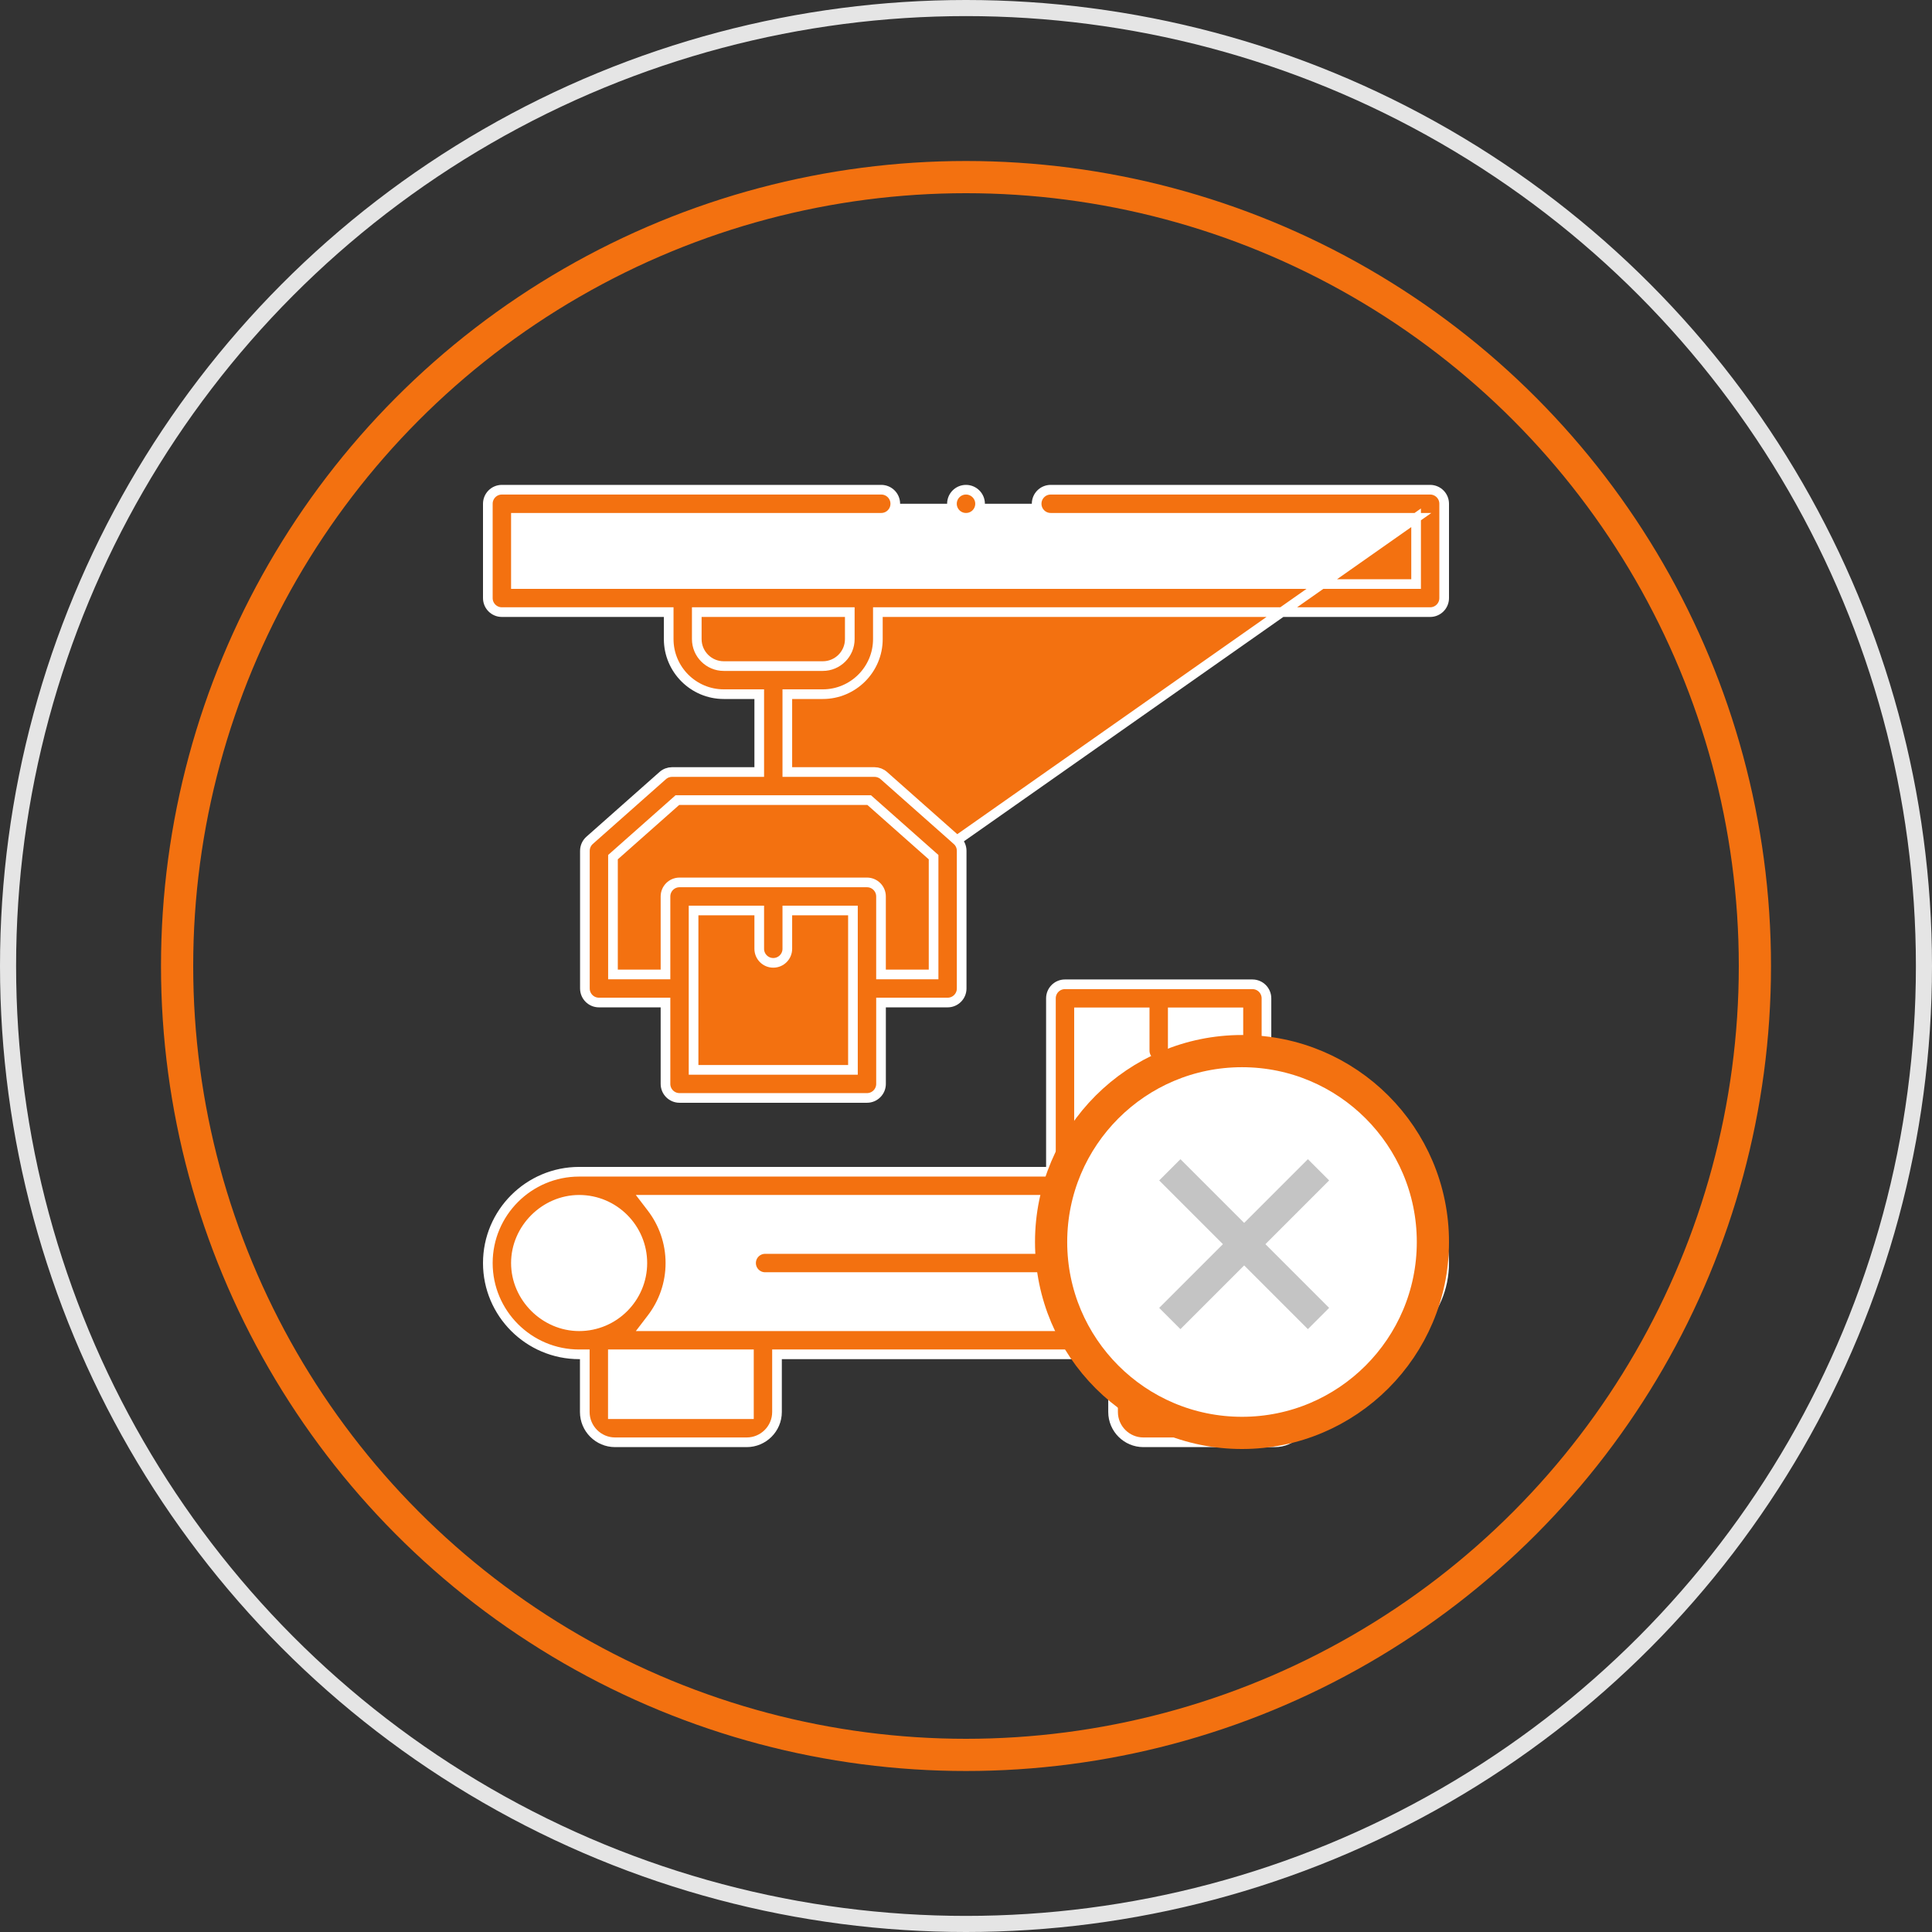 <svg width="120" height="120" viewBox="0 0 120 120" fill="none" xmlns="http://www.w3.org/2000/svg">
    <rect x="0" y="0" width="120" height="120" fill="#333333" stroke="none"/>
    <circle cx="60" cy="60" r="49" stroke="#F37110" stroke-width="2"/>
    <circle cx="60" cy="60" r="59.5" stroke="#E5E5E5"/>
    <path d="M31.472 36.849V31.589H88.528V36.849H53.654H42.406H31.472Z" fill="white" stroke="white" stroke-width="0.6"/>
    <path d="M42.706 39.696V37.449H53.353V39.696C53.353 40.932 52.342 41.944 51.106 41.944H44.954C43.718 41.944 42.706 40.932 42.706 39.696Z" fill="white" stroke="white" stroke-width="0.6"/>
    <path d="M42.507 61.397V55.98H48.03H53.55V61.397V67.023H42.507V61.397Z" fill="white" stroke="white" stroke-width="0.6"/>
    <path d="M77.49 73.35H66.447V62.308H71.97H77.49V73.35Z" fill="white" stroke="white" stroke-width="0.6"/>
    <path d="M81.626 82.947H80.201H70.007H47.389H38.373C39.978 82.088 41.069 80.397 41.069 78.45C41.069 76.502 39.978 74.809 38.373 73.951H66.147H77.79H81.625C80.02 74.809 78.928 76.501 78.928 78.45C78.928 80.396 80.021 82.088 81.626 82.947Z" fill="white" stroke="white" stroke-width="0.6"/>
    <path d="M31.472 78.45C31.472 75.989 33.51 73.951 35.972 73.951C38.457 73.951 40.468 75.965 40.468 78.45C40.468 80.926 38.47 82.934 35.994 82.947H35.972C33.51 82.947 31.472 80.909 31.472 78.45Z" fill="white" stroke="white" stroke-width="0.6"/>
    <path d="M79.528 78.45C79.528 75.969 81.533 73.96 84.009 73.951H84.009H84.009H84.009H84.009H84.009H84.009H84.009H84.009H84.009H84.009H84.009H84.009H84.009H84.009H84.009H84.009H84.009H84.01H84.01H84.01H84.01H84.01H84.01H84.01H84.01H84.01H84.01H84.01H84.01H84.01H84.01H84.01H84.01H84.01H84.01H84.01H84.01H84.01H84.01H84.01H84.01H84.01H84.01H84.01H84.01H84.011H84.011H84.011H84.011H84.011H84.011H84.011H84.011H84.011H84.011H84.011H84.011H84.011H84.011H84.011H84.011H84.011H84.011H84.011H84.011H84.011H84.011H84.011H84.011H84.011H84.011H84.012H84.012H84.012H84.012H84.012H84.012H84.012H84.012H84.012H84.012H84.012H84.012H84.012H84.012H84.012H84.012H84.012H84.012H84.012H84.012H84.012H84.012H84.012H84.013H84.013H84.013H84.013H84.013H84.013H84.013H84.013H84.013H84.013H84.013H84.013H84.013H84.013H84.013H84.013H84.013H84.013H84.013H84.013H84.013H84.013H84.013H84.013H84.013H84.013H84.013H84.013H84.014H84.014H84.014H84.014H84.014H84.014H84.014H84.014H84.014H84.014H84.014H84.014H84.014H84.014H84.014H84.014H84.014H84.014H84.014H84.014H84.014H84.014H84.014H84.014H84.014H84.014H84.015H84.015H84.015H84.015H84.015H84.015H84.015H84.015H84.015H84.015H84.015H84.015H84.015H84.015H84.015H84.015H84.015H84.015H84.015H84.015H84.015H84.015H84.015H84.016H84.016H84.016H84.016H84.016H84.016H84.016H84.016H84.016H84.016H84.016H84.016H84.016H84.016H84.016H84.016H84.016H84.016H84.016H84.016H84.016H84.016H84.016H84.016H84.016H84.016H84.016H84.016H84.017H84.017H84.017H84.017H84.017H84.017H84.017H84.017H84.017H84.017H84.017H84.017H84.017H84.017H84.017H84.017H84.017H84.017H84.017H84.017H84.017H84.017H84.017H84.017H84.017H84.017H84.018H84.018H84.018H84.018H84.018H84.018H84.018H84.018H84.018H84.018H84.018H84.018H84.018H84.018H84.018H84.018H84.018H84.018H84.018H84.018H84.018H84.018H84.018H84.019H84.019H84.019H84.019H84.019H84.019H84.019H84.019H84.019H84.019H84.019H84.019H84.019H84.019H84.019H84.019H84.019H84.019H84.019H84.019H84.019H84.019H84.019H84.019H84.019H84.019H84.019H84.019H84.019H84.02H84.02H84.02H84.02H84.02H84.02H84.02H84.02H84.02H84.02H84.02H84.02H84.02H84.02H84.02H84.02H84.02H84.02H84.02H84.02H84.02H84.02H84.02H84.02H84.02H84.021H84.021H84.021H84.021H84.021H84.021H84.021H84.021H84.021H84.021H84.021H84.021H84.021H84.021H84.021H84.021H84.021H84.021H84.021H84.021H84.021H84.021H84.021H84.021H84.022H84.022H84.022H84.022H84.022H84.022H84.022H84.022H84.022H84.022H84.022H84.022H84.022H84.022H84.022H84.022H84.022H84.022H84.022H84.022H84.022H84.022H84.022H84.022H84.022H84.022H84.022H84.022H84.023H84.023H84.023H84.023H84.023H84.023H84.023H84.023H84.023H84.023H84.023H84.023H84.023H84.023H84.023H84.023H84.023H84.023H84.023H84.023H84.023H84.023H84.023H84.023H84.023H84.023H84.024H84.024H84.024H84.024H84.024H84.024H84.024H84.024H84.024H84.024H84.024H84.024H84.024H84.024H84.024H84.024H84.024H84.024H84.024H84.024H84.024H84.024H84.024H84.025H84.025H84.025H84.025H84.025H84.025H84.025H84.025H84.025H84.025H84.025H84.025H84.025H84.025H84.025H84.025H84.025H84.025H84.025H84.025H84.025H84.025H84.025H84.025H84.025H84.025H84.025H84.025H84.026H84.026H84.026H84.026H84.026H84.026H84.026H84.026H84.026H84.026H84.026H84.026H84.026H84.026H84.026H84.026H84.026H84.026H84.026H84.026H84.026H84.026H84.026H84.026H84.026H84.026H84.027H84.027H84.027H84.027H84.027H84.027H84.027H84.027H84.027H84.027H84.027H84.027H84.027H84.027H84.027H84.027H84.027H84.027H84.027H84.027H84.027H84.027H84.027H84.028H84.028H84.028H84.028H84.028H84.028H84.028H84.028H84.028H84.028H84.028H84.028H84.028H84.028H84.028H84.028H84.028H84.028C86.49 73.951 88.528 75.989 88.528 78.45C88.528 80.909 86.49 82.947 84.028 82.947C81.543 82.947 79.528 80.932 79.528 78.45Z" fill="white" stroke="white" stroke-width="0.6"/>
    <path d="M37.494 87.701V83.547H47.089V87.701C47.089 88.09 46.768 88.411 46.379 88.411H38.204C37.815 88.411 37.494 88.09 37.494 87.701Z" fill="white" stroke="white" stroke-width="0.6"/>
    <path d="M70.307 87.701V83.547H79.901V87.701C79.901 88.09 79.581 88.411 79.191 88.411H71.016C70.627 88.411 70.307 88.09 70.307 87.701Z" fill="white" stroke="white" stroke-width="0.6"/>
    <path d="M78.662 72.479V72.779H78.962H84.028C87.155 72.779 89.7 75.323 89.7 78.45C89.7 81.575 87.155 84.119 84.028 84.119H81.373H81.073V84.419V87.701C81.073 88.738 80.229 89.583 79.191 89.583H71.017C69.979 89.583 69.135 88.738 69.135 87.701V84.419V84.119H68.835H48.561H48.261V84.419V87.701C48.261 88.738 47.416 89.583 46.379 89.583H38.204C37.167 89.583 36.322 88.738 36.322 87.701V84.419V84.119H36.022H35.972C32.844 84.119 30.3 81.575 30.3 78.45C30.3 75.323 32.845 72.779 35.972 72.779H64.975H65.275V72.479V62.008C65.275 61.526 65.665 61.136 66.147 61.136H77.79C78.271 61.136 78.662 61.526 78.662 62.008V72.479ZM79.288 82.375H79.897L79.526 81.892C78.793 80.937 78.356 79.744 78.356 78.45C78.356 77.155 78.793 75.961 79.527 75.005L79.898 74.522H79.289H40.708H40.1L40.47 75.005C41.203 75.961 41.64 77.155 41.64 78.45C41.64 79.744 41.204 80.937 40.471 81.892L40.101 82.375H40.709H79.288ZM71.098 63.18V62.88H70.798H67.319H67.319H67.019V63.18V72.479V72.779H67.319H76.618H76.918V72.479V63.18V62.88H76.618H73.142H72.842V63.18V65.26C72.842 65.742 72.451 66.132 71.97 66.132C71.489 66.132 71.098 65.742 71.098 65.26V63.18ZM46.217 87.839H46.517V87.539V84.419V84.119H46.217H38.366H38.066V84.419V87.539V87.839H38.366H46.217ZM79.03 87.839H79.33V87.539V84.419V84.119H79.03H71.179H70.879V84.419V87.539V87.839H71.179H79.03ZM35.972 74.522C33.84 74.522 32.044 76.318 32.044 78.45C32.044 80.581 33.84 82.375 35.972 82.375C38.136 82.375 39.897 80.615 39.897 78.45C39.897 76.284 38.137 74.522 35.972 74.522ZM80.1 78.45C80.1 80.615 81.862 82.375 84.028 82.375C86.16 82.375 87.956 80.581 87.956 78.45C87.956 76.318 86.16 74.522 84.028 74.522C81.862 74.522 80.1 76.284 80.1 78.45Z" fill="#F37110" stroke="white" stroke-width="0.6"/>
    <path d="M87.956 32.161V32.461V35.977V36.277H87.656H32.344H32.044V35.977V32.461V32.161H32.344H54.737C55.218 32.161 55.608 31.771 55.608 31.289C55.608 30.808 55.218 30.417 54.737 30.417H31.172C30.69 30.417 30.3 30.808 30.3 31.289V37.148C30.3 37.63 30.69 38.02 31.172 38.02H41.234H41.534V38.32V39.696C41.534 41.581 43.069 43.116 44.954 43.116H46.858H47.158V43.416V47.652V47.952H46.858H41.742C41.529 47.952 41.323 48.03 41.164 48.172C41.164 48.172 41.164 48.172 41.164 48.172L36.623 52.194L36.623 52.194C36.436 52.36 36.329 52.597 36.329 52.847V61.397C36.329 61.878 36.719 62.269 37.201 62.269H41.035H41.335V62.569V67.323C41.335 67.804 41.725 68.195 42.207 68.195H53.85C54.331 68.195 54.722 67.804 54.722 67.323V62.569V62.269H55.022H58.859C59.341 62.269 59.731 61.878 59.731 61.397V52.847C59.731 52.597 59.624 52.36 59.437 52.194L87.956 32.161ZM87.956 32.161H87.656H65.26C64.778 32.161 64.388 31.771 64.388 31.289C64.388 30.808 64.778 30.417 65.26 30.417H88.828C89.31 30.417 89.7 30.808 89.7 31.289V37.148C89.7 37.63 89.31 38.02 88.828 38.02H54.826H54.526V38.32V39.696C54.526 41.581 52.991 43.116 51.106 43.116H49.202H48.902V43.416V47.652V47.952H49.202H54.318C54.531 47.952 54.737 48.03 54.896 48.172C54.896 48.172 54.896 48.172 54.896 48.172L59.437 52.194L87.956 32.161ZM52.678 66.451H52.978L52.978 66.151L52.978 56.852L52.978 56.552H52.678H49.202H48.902V56.852V58.932C48.902 59.414 48.511 59.804 48.03 59.804C47.548 59.804 47.158 59.414 47.158 58.932V56.852V56.552H46.858H43.379H43.079V56.852V66.151V66.451H43.379H52.678ZM57.987 53.374V53.239L57.886 53.15L54.073 49.772L53.987 49.696H53.874H42.186H42.072L41.987 49.772L38.174 53.15L38.073 53.239V53.374V60.225V60.525H38.373H41.035H41.335V60.225V55.68C41.335 55.199 41.725 54.808 42.207 54.808H53.85C54.331 54.808 54.721 55.199 54.721 55.68V60.225V60.525H55.022H57.687H57.987V60.225V53.374ZM43.578 38.02H43.278V38.32V39.696C43.278 40.621 44.029 41.372 44.954 41.372H51.106C52.03 41.372 52.782 40.621 52.782 39.696L52.782 38.32L52.782 38.02H52.482H43.578Z" fill="#F37110" stroke="white" stroke-width="0.6"/>
    <path d="M47.522 77.578H72.478C72.96 77.578 73.35 77.969 73.35 78.45C73.35 78.932 72.96 79.322 72.478 79.322H47.522C47.04 79.322 46.65 78.932 46.65 78.45C46.65 77.969 47.04 77.578 47.522 77.578Z" fill="#F37110" stroke="white" stroke-width="0.6"/>
    <path d="M60.005 32.161H59.998C59.517 32.161 59.127 31.771 59.127 31.289C59.127 30.808 59.517 30.417 59.999 30.417C60.481 30.417 60.874 30.809 60.874 31.289C60.874 31.772 60.486 32.161 60.005 32.161Z" fill="#F37110" stroke="white" stroke-width="0.6"/>
    <path d="M89 77.143C89 83.691 83.691 89 77.143 89C70.594 89 65.286 83.691 65.286 77.143C65.286 70.594 70.594 65.286 77.143 65.286C83.691 65.286 89 70.594 89 77.143Z" fill="white" stroke="#F37110" stroke-width="2"/>
    <rect x="72" y="73.319" width="1.866" height="13.061" transform="rotate(-45 72 73.319)" fill="#C4C4C4"/>
    <rect x="73.319" y="82.555" width="1.866" height="13.061" transform="rotate(-135 73.319 82.555)" fill="#C4C4C4"/>
</svg>
